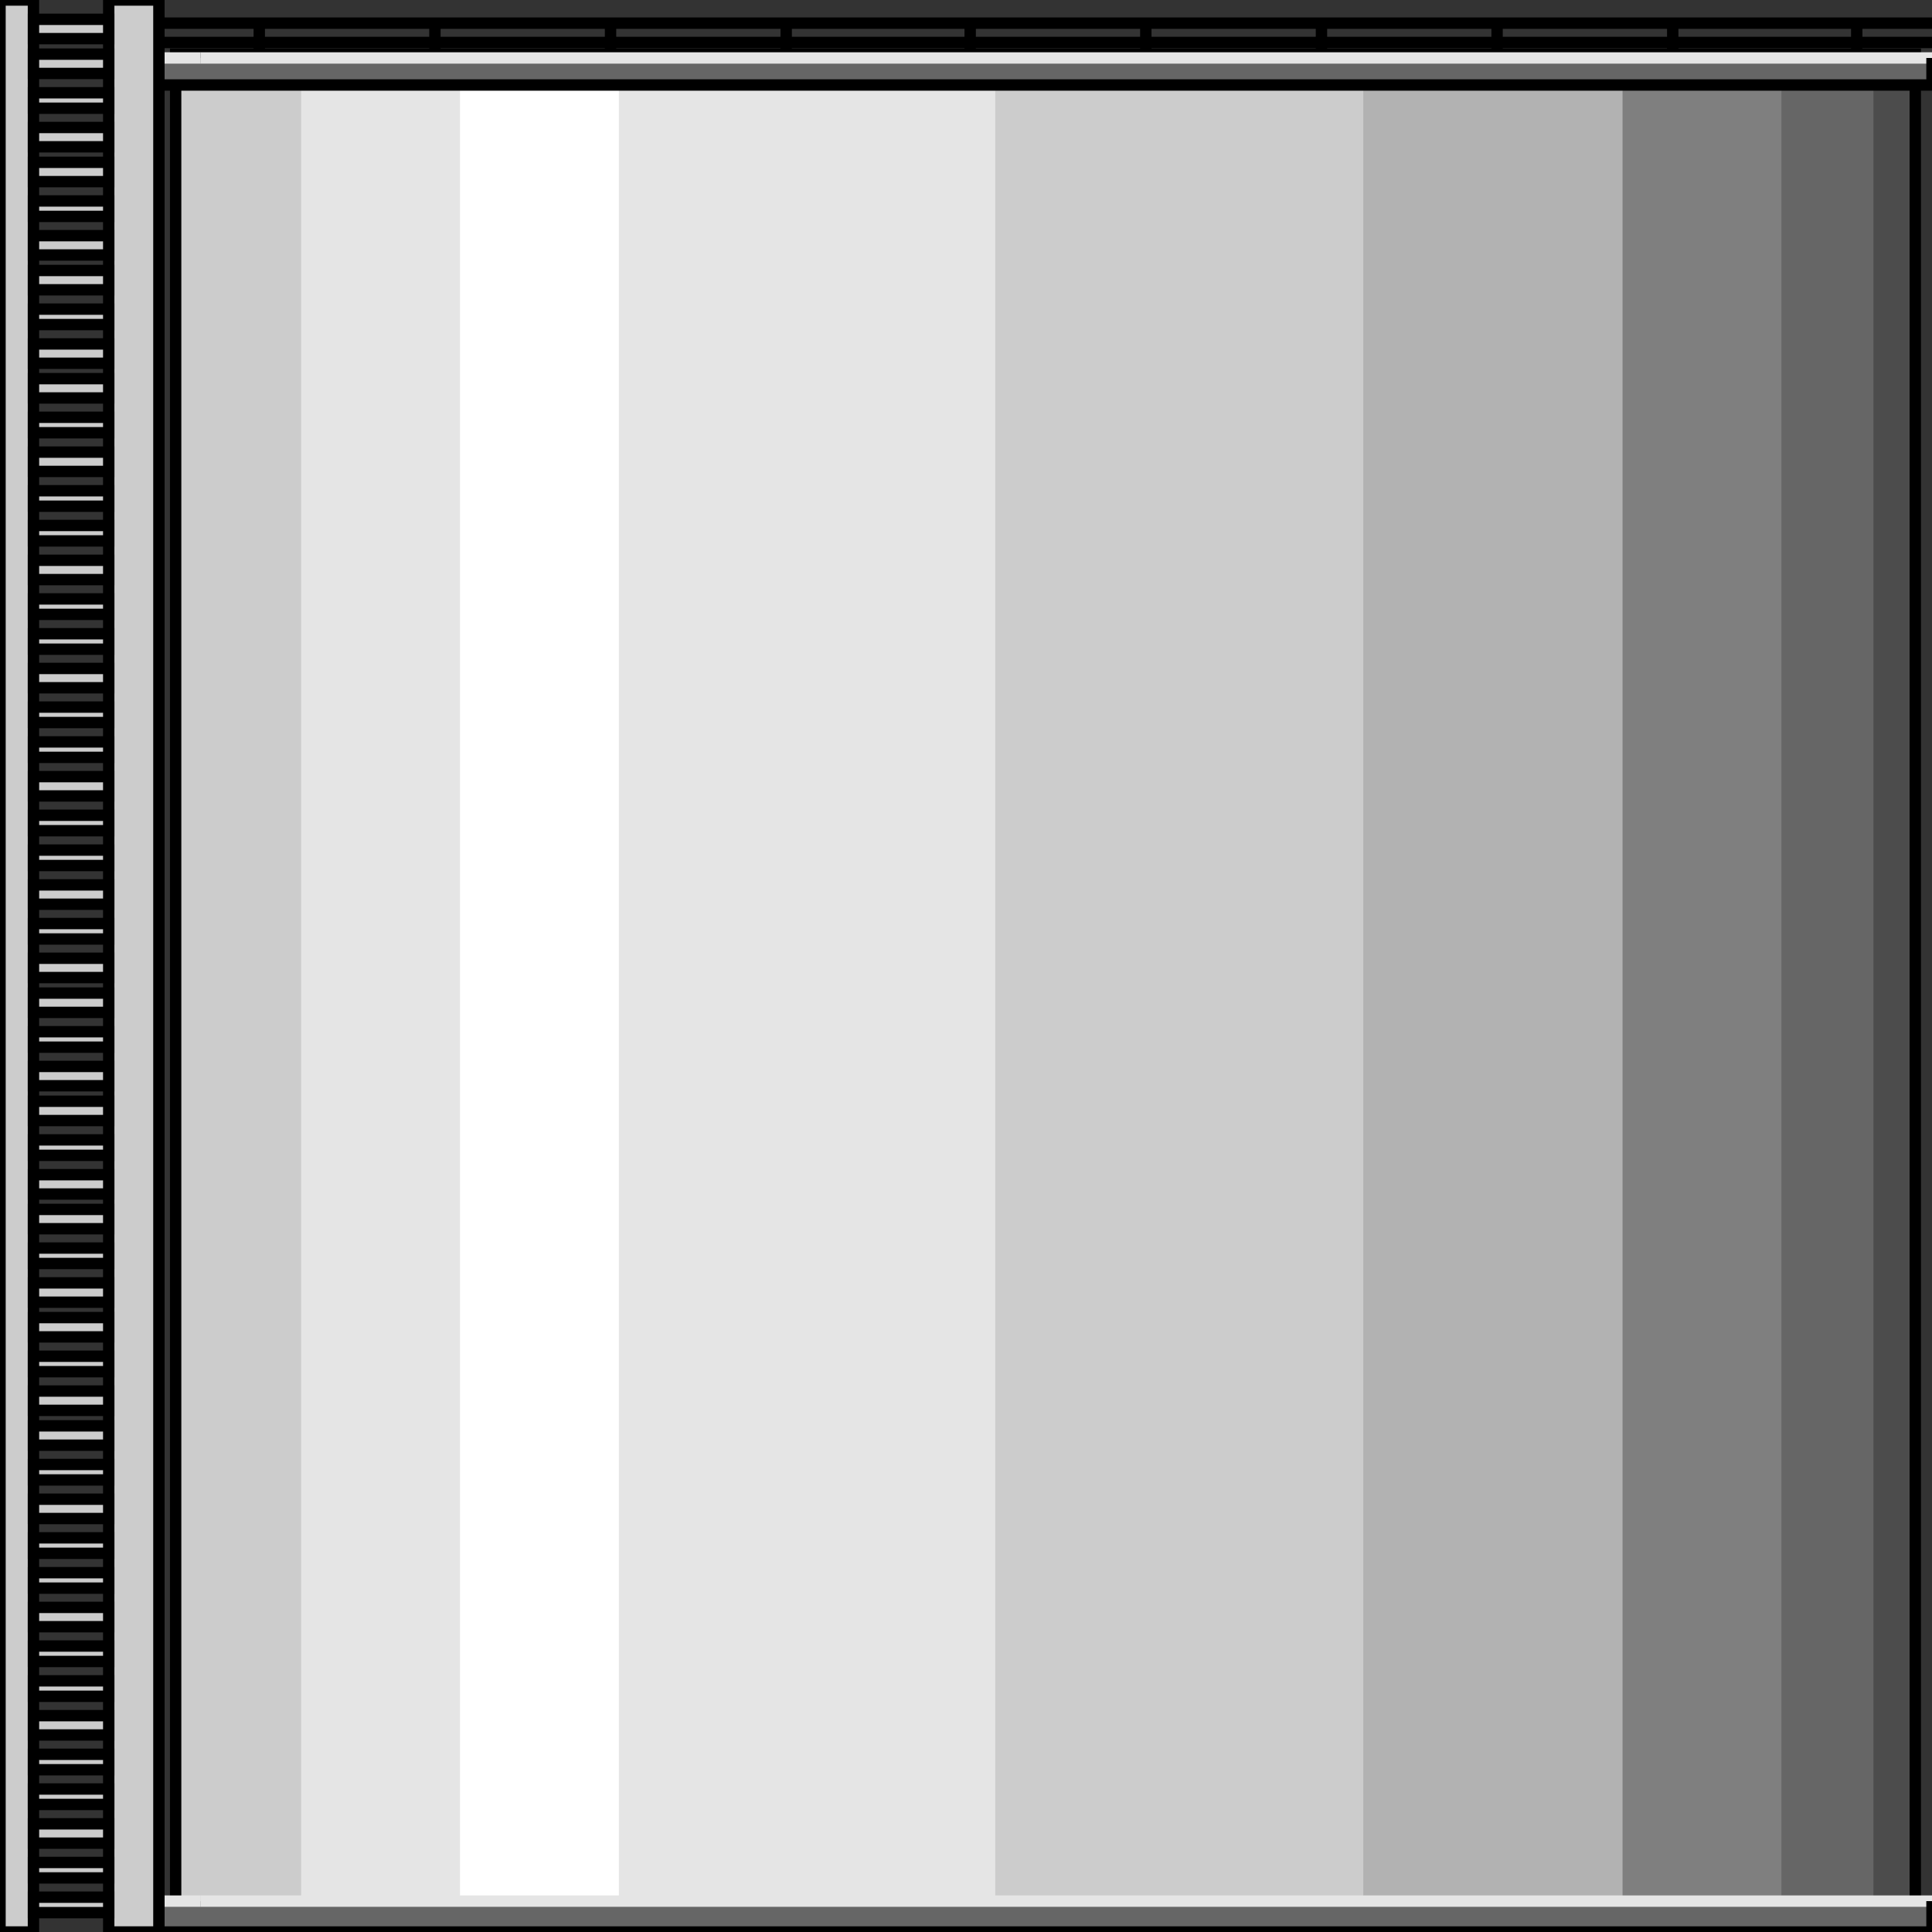 <svg width="150" height="150" viewBox="0 0 150 150" fill="none" xmlns="http://www.w3.org/2000/svg">
<rect x="0" y="0" width="150" height="150" fill="#333333" stroke="none"/>
<g clip-path="url(#clip0_2109_244496)">
<path d="M144.156 4.497V1.797" stroke="black" stroke-width="0.883"/>
<path d="M129.87 4.497V1.797" stroke="black" stroke-width="0.883"/>
<path d="M116.233 4.497V1.797" stroke="black" stroke-width="0.883"/>
<path d="M102.598 4.497V1.797" stroke="black" stroke-width="0.883"/>
<path d="M88.961 4.497V1.797" stroke="black" stroke-width="0.883"/>
<path d="M75.324 4.497V1.797" stroke="black" stroke-width="0.883"/>
<path d="M61.039 4.497V1.797" stroke="black" stroke-width="0.883"/>
<path d="M47.402 4.497V1.797" stroke="black" stroke-width="0.883"/>
<path d="M33.767 4.497V1.797" stroke="black" stroke-width="0.883"/>
<path d="M20.13 4.497V1.797" stroke="black" stroke-width="0.883"/>
<path d="M12.338 1.797H150" stroke="black" stroke-width="0.883"/>
<path d="M12.338 3.297H150" stroke="black" stroke-width="0.883"/>
<path d="M17.532 4.203H148.701V150.003H17.532V4.203Z" fill="#4C4C4C"/>
<path d="M15.584 4.203H145.454V150.003H15.584V4.203Z" fill="#666666"/>
<path d="M15.584 4.203H138.311V150.003H15.584V4.203Z" fill="#7F7F7F"/>
<path d="M15.584 4.203H125.974V150.003H15.584V4.203Z" fill="#B2B2B2"/>
<path d="M15.584 4.203H105.844V150.003H15.584V4.203Z" fill="#CCCCCC"/>
<path d="M15.584 4.203H77.272V150.003H15.584V4.203Z" fill="#E5E5E5"/>
<path d="M15.584 4.203H48.051V150.003H15.584V4.203Z" fill="white"/>
<path d="M15.584 4.203H35.714V150.003H15.584V4.203Z" fill="#E5E5E5"/>
<path d="M13.637 4.203H23.377V150.003H13.637V4.203Z" fill="#CCCCCC"/>
<path d="M13.637 4.203H148.702V150.003H13.637V4.203Z" stroke="black" stroke-width="0.883"/>
<path d="M12.338 147.602H150V150.002H12.338V147.602Z" fill="#666666"/>
<path d="M15.585 147.602H12.338V150.002" stroke="#E5E5E5" stroke-width="0.883"/>
<path d="M150 147.602H15.584" stroke="#E5E5E5" stroke-width="0.883"/>
<path d="M12.338 150.002H150V147.602" stroke="black" stroke-width="0.883"/>
<path d="M12.338 4.5H150V6.6H12.338V4.5Z" fill="#666666"/>
<path d="M15.585 4.5H12.338V6.6" stroke="#E5E5E5" stroke-width="0.883"/>
<path d="M150 4.5H15.584" stroke="#E5E5E5" stroke-width="0.883"/>
<path d="M12.338 6.6H150V4.5" stroke="black" stroke-width="0.883"/>
<path d="M12.338 150H8.441V0H12.338V150Z" fill="#CCCCCC" stroke="black" stroke-width="0.883"/>
<path d="M2.597 150H0V0H2.597V150Z" fill="#CCCCCC" stroke="black" stroke-width="0.883"/>
<path d="M8.442 148.497H2.598V147.297H8.442V148.497Z" fill="#CCCCCC" stroke="black" stroke-width="0.883"/>
<path d="M8.442 145.802H2.598V144.602H8.442V145.802Z" fill="#CCCCCC" stroke="black" stroke-width="0.883"/>
<path d="M8.442 143.102H2.598V141.602H8.442V143.102Z" fill="#CCCCCC" stroke="black" stroke-width="0.883"/>
<path d="M8.442 140.098H2.598V138.898H8.442V140.098Z" fill="#CCCCCC" stroke="black" stroke-width="0.883"/>
<path d="M8.442 137.403H2.598V136.203H8.442V137.403Z" fill="#CCCCCC" stroke="black" stroke-width="0.883"/>
<path d="M8.442 134.703H2.598V133.203H8.442V134.703Z" fill="#CCCCCC" stroke="black" stroke-width="0.883"/>
<path d="M8.442 131.7H2.598V130.5H8.442V131.7Z" fill="#CCCCCC" stroke="black" stroke-width="0.883"/>
<path d="M8.442 128.997H2.598V127.797H8.442V128.997Z" fill="#CCCCCC" stroke="black" stroke-width="0.883"/>
<path d="M8.442 126.297H2.598V124.797H8.442V126.297Z" fill="#CCCCCC" stroke="black" stroke-width="0.883"/>
<path d="M8.442 123.302H2.598V122.102H8.442V123.302Z" fill="#CCCCCC" stroke="black" stroke-width="0.883"/>
<path d="M8.442 120.598H2.598V119.398H8.442V120.598Z" fill="#CCCCCC" stroke="black" stroke-width="0.883"/>
<path d="M8.442 117.898H2.598V116.398H8.442V117.898Z" fill="#CCCCCC" stroke="black" stroke-width="0.883"/>
<path d="M8.442 114.903H2.598V113.703H8.442V114.903Z" fill="#CCCCCC" stroke="black" stroke-width="0.883"/>
<path d="M8.442 112.203H2.598V110.703H8.442V112.203Z" fill="#CCCCCC" stroke="black" stroke-width="0.883"/>
<path d="M8.442 109.5H2.598V108H8.442V109.5Z" fill="#CCCCCC" stroke="black" stroke-width="0.883"/>
<path d="M8.442 106.497H2.598V105.297H8.442V106.497Z" fill="#CCCCCC" stroke="black" stroke-width="0.883"/>
<path d="M8.442 103.797H2.598V102.297H8.442V103.797Z" fill="#CCCCCC" stroke="black" stroke-width="0.883"/>
<path d="M8.442 101.102H2.598V99.602H8.442V101.102Z" fill="#CCCCCC" stroke="black" stroke-width="0.883"/>
<path d="M8.442 98.098H2.598V96.898H8.442V98.098Z" fill="#CCCCCC" stroke="black" stroke-width="0.883"/>
<path d="M8.442 95.398H2.598V93.898H8.442V95.398Z" fill="#CCCCCC" stroke="black" stroke-width="0.883"/>
<path d="M8.442 92.703H2.598V91.203H8.442V92.703Z" fill="#CCCCCC" stroke="black" stroke-width="0.883"/>
<path d="M8.442 89.7H2.598V88.5H8.442V89.7Z" fill="#CCCCCC" stroke="black" stroke-width="0.883"/>
<path d="M8.442 87H2.598V85.5H8.442V87Z" fill="#CCCCCC" stroke="black" stroke-width="0.883"/>
<path d="M8.442 84.297H2.598V82.797H8.442V84.297Z" fill="#CCCCCC" stroke="black" stroke-width="0.883"/>
<path d="M8.442 81.302H2.598V80.102H8.442V81.302Z" fill="#CCCCCC" stroke="black" stroke-width="0.883"/>
<path d="M8.442 78.602H2.598V77.102H8.442V78.602Z" fill="#CCCCCC" stroke="black" stroke-width="0.883"/>
<path d="M8.442 75.898H2.598V74.398H8.442V75.898Z" fill="#CCCCCC" stroke="black" stroke-width="0.883"/>
<path d="M8.442 72.903H2.598V71.703H8.442V72.903Z" fill="#CCCCCC" stroke="black" stroke-width="0.883"/>
<path d="M8.442 70.203H2.598V68.703H8.442V70.203Z" fill="#CCCCCC" stroke="black" stroke-width="0.883"/>
<path d="M8.442 67.2H2.598V66H8.442V67.2Z" fill="#CCCCCC" stroke="black" stroke-width="0.883"/>
<path d="M8.442 64.497H2.598V63.297H8.442V64.497Z" fill="#CCCCCC" stroke="black" stroke-width="0.883"/>
<path d="M8.442 61.797H2.598V60.297H8.442V61.797Z" fill="#CCCCCC" stroke="black" stroke-width="0.883"/>
<path d="M8.442 58.802H2.598V57.602H8.442V58.802Z" fill="#CCCCCC" stroke="black" stroke-width="0.883"/>
<path d="M8.442 56.098H2.598V54.898H8.442V56.098Z" fill="#CCCCCC" stroke="black" stroke-width="0.883"/>
<path d="M8.442 53.398H2.598V51.898H8.442V53.398Z" fill="#CCCCCC" stroke="black" stroke-width="0.883"/>
<path d="M8.442 50.403H2.598V49.203H8.442V50.403Z" fill="#CCCCCC" stroke="black" stroke-width="0.883"/>
<path d="M8.442 47.7H2.598V46.5H8.442V47.7Z" fill="#CCCCCC" stroke="black" stroke-width="0.883"/>
<path d="M8.442 45H2.598V43.5H8.442V45Z" fill="#CCCCCC" stroke="black" stroke-width="0.883"/>
<path d="M8.442 41.997H2.598V40.797H8.442V41.997Z" fill="#CCCCCC" stroke="black" stroke-width="0.883"/>
<path d="M8.442 39.302H2.598V38.102H8.442V39.302Z" fill="#CCCCCC" stroke="black" stroke-width="0.883"/>
<path d="M8.442 36.602H2.598V35.102H8.442V36.602Z" fill="#CCCCCC" stroke="black" stroke-width="0.883"/>
<path d="M8.442 33.598H2.598V32.398H8.442V33.598Z" fill="#CCCCCC" stroke="black" stroke-width="0.883"/>
<path d="M8.442 30.898H2.598V29.398H8.442V30.898Z" fill="#CCCCCC" stroke="black" stroke-width="0.883"/>
<path d="M8.442 28.203H2.598V26.703H8.442V28.203Z" fill="#CCCCCC" stroke="black" stroke-width="0.883"/>
<path d="M8.442 25.2H2.598V24H8.442V25.2Z" fill="#CCCCCC" stroke="black" stroke-width="0.883"/>
<path d="M8.442 22.5H2.598V21H8.442V22.5Z" fill="#CCCCCC" stroke="black" stroke-width="0.883"/>
<path d="M8.442 19.797H2.598V18.297H8.442V19.797Z" fill="#CCCCCC" stroke="black" stroke-width="0.883"/>
<path d="M8.442 16.802H2.598V15.602H8.442V16.802Z" fill="#CCCCCC" stroke="black" stroke-width="0.883"/>
<path d="M8.442 14.102H2.598V12.602H8.442V14.102Z" fill="#CCCCCC" stroke="black" stroke-width="0.883"/>
<path d="M8.442 11.398H2.598V9.898H8.442V11.398Z" fill="#CCCCCC" stroke="black" stroke-width="0.883"/>
<path d="M8.442 3H2.598V1.5H8.442V3Z" fill="#CCCCCC" stroke="black" stroke-width="0.883"/>
<path d="M8.442 5.703H2.598V4.203H8.442V5.703Z" fill="#CCCCCC" stroke="black" stroke-width="0.883"/>
<path d="M8.442 8.403H2.598V7.203H8.442V8.403Z" fill="#CCCCCC" stroke="black" stroke-width="0.883"/>
</g>
<defs>
<clipPath id="clip0_2109_244496">
<rect width="150" height="150" fill="white"/>
</clipPath>
</defs>
</svg>

